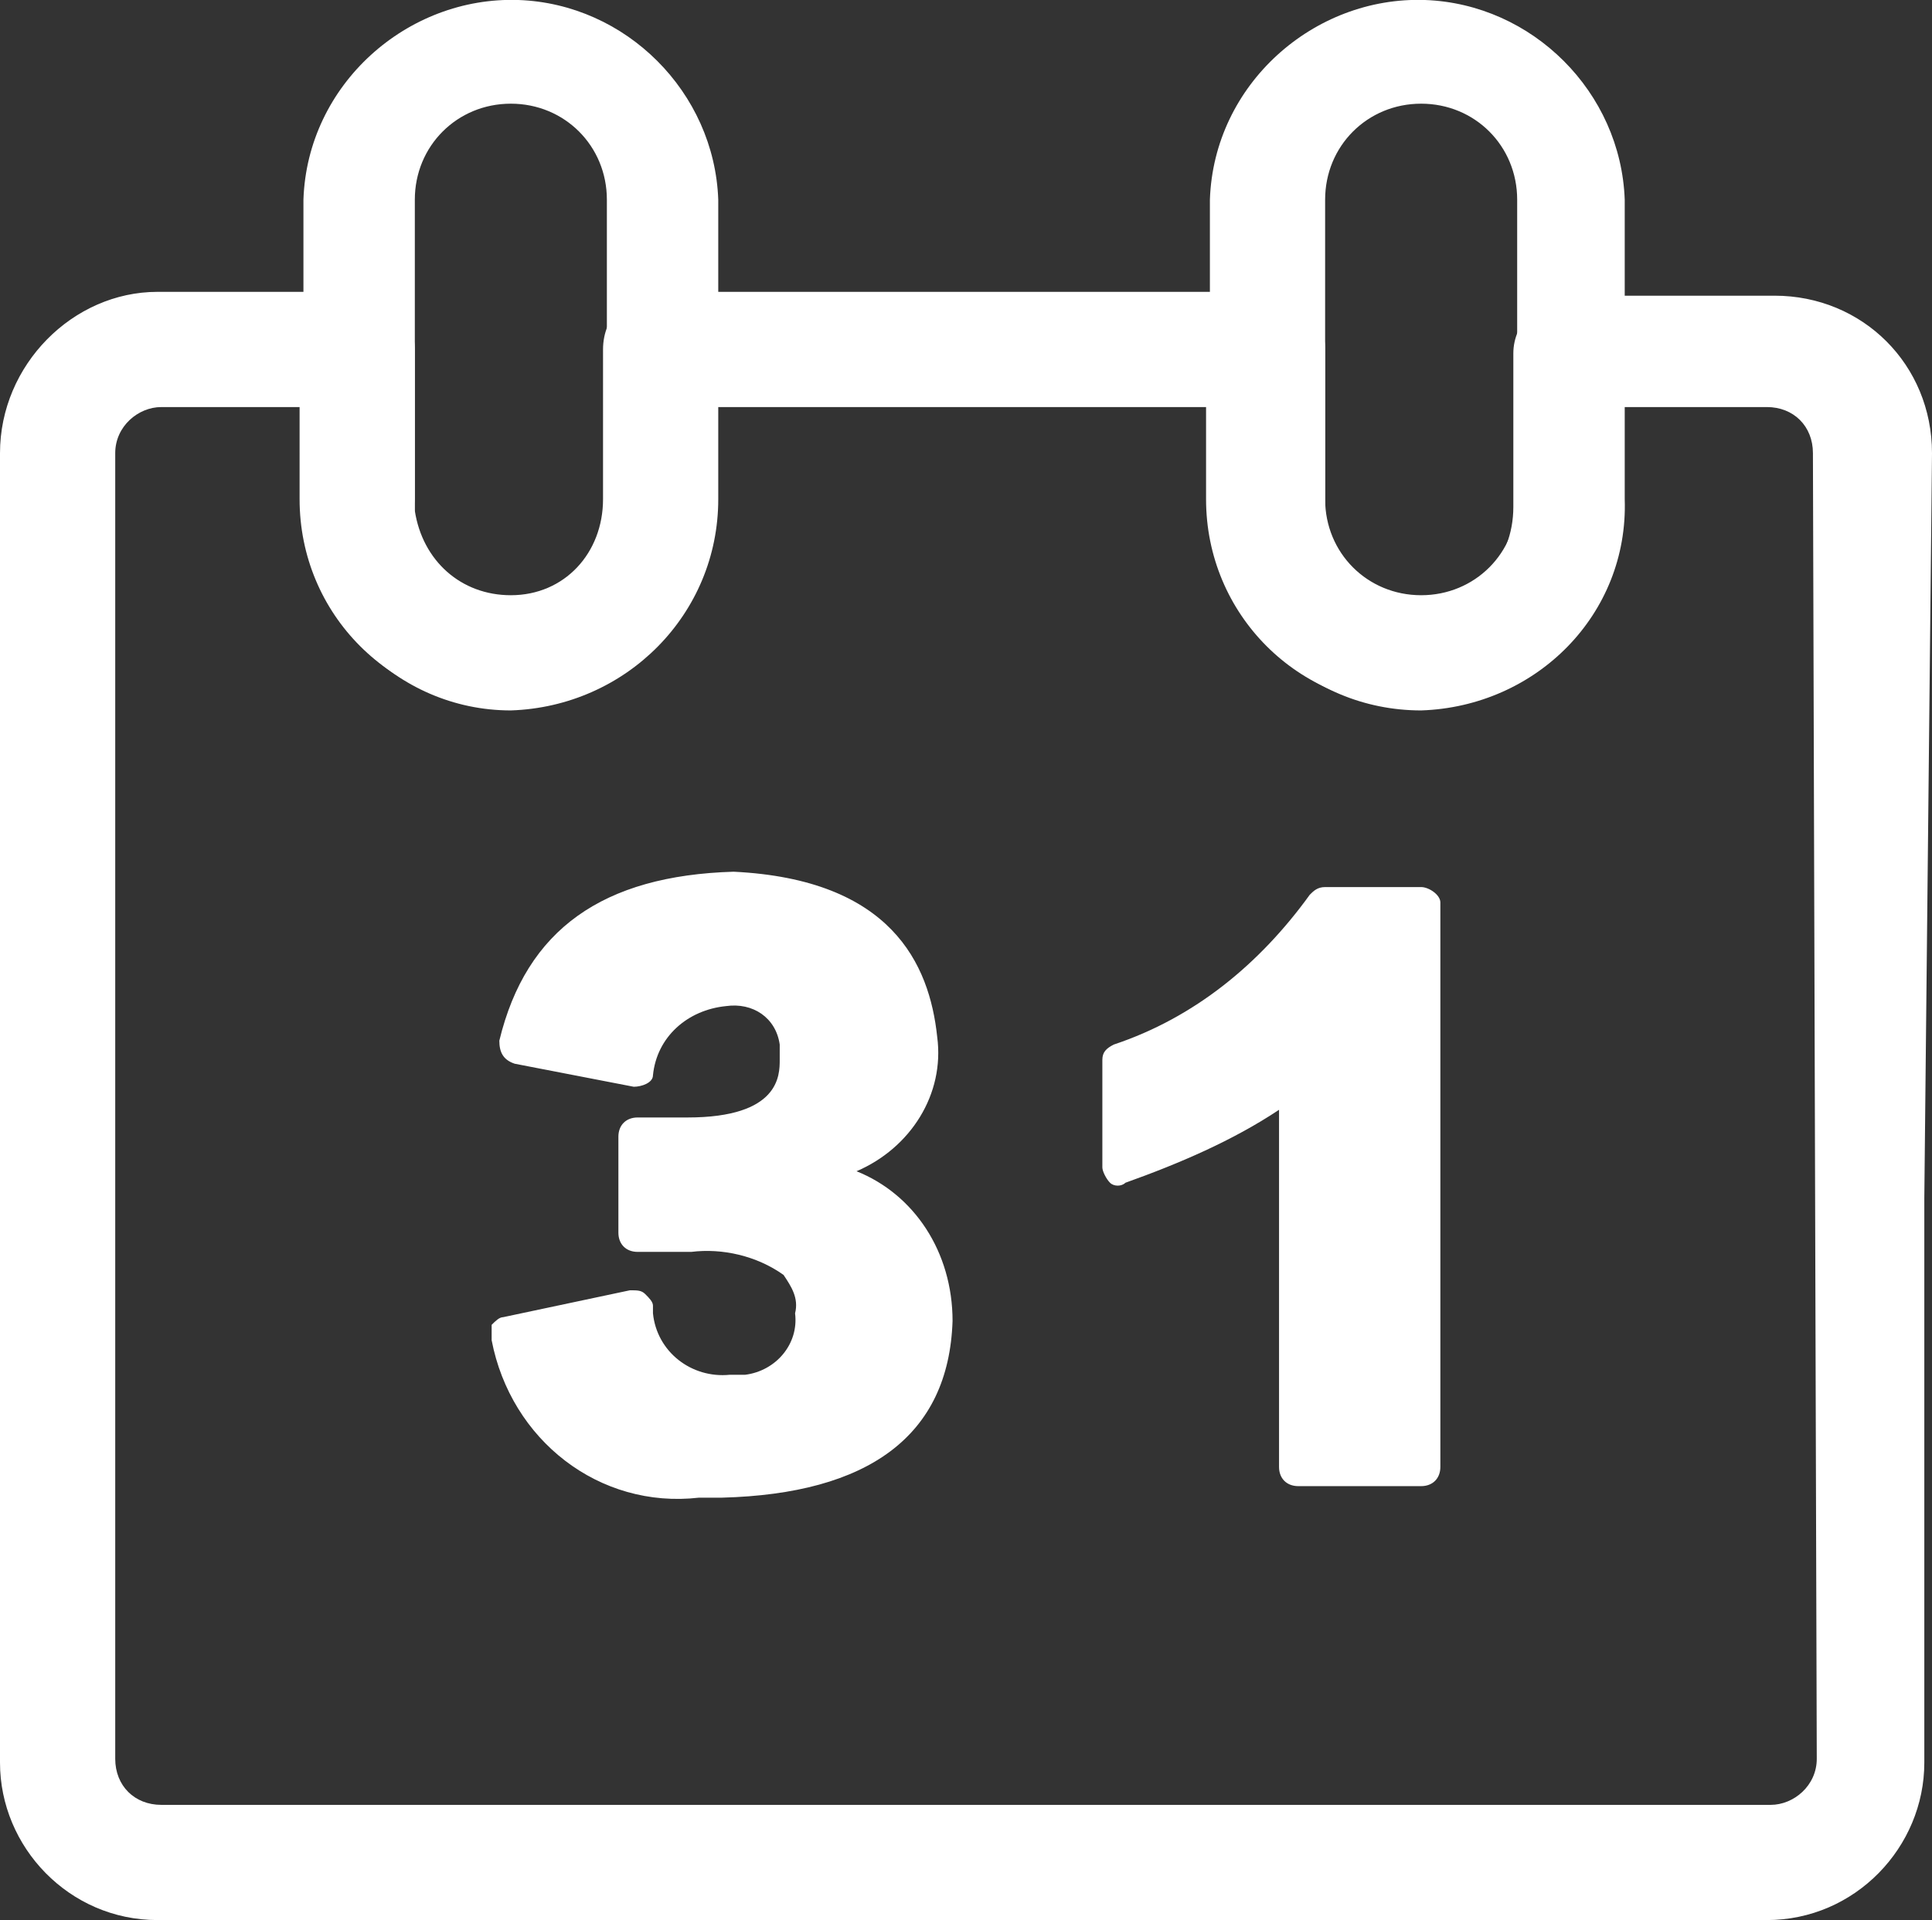 <svg xmlns="http://www.w3.org/2000/svg" id="圖層_1" viewBox="0 0 50.3 50">
    <rect x="0" y="0" width="50.3" height="50" fill="#333333" stroke="none"/>
    <style>
        .st0{fill:#fff}
    </style>
    <path d="M22.3 30.5c1.4-.6 2.3-2 2.1-3.5-.2-1.9-1.2-4.1-5.3-4.3-3.4.1-5.4 1.5-6.1 4.4 0 .3.1.5.4.6l3.1.6c.2 0 .5-.1.5-.3.1-1 .9-1.7 1.9-1.8.7-.1 1.3.3 1.4 1v.4c0 .4 0 1.5-2.4 1.5h-1.3c-.3 0-.5.2-.5.5v2.5c0 .3.2.5.5.5H18c.8-.1 1.7.1 2.4.6.2.3.4.6.3 1 .1.8-.5 1.5-1.3 1.6H19c-1 .1-1.9-.6-2-1.6V34c0-.1-.1-.2-.2-.3-.1-.1-.2-.1-.4-.1l-3.3.7c-.1 0-.2.1-.3.2v.4c.5 2.6 2.8 4.4 5.4 4.1h.6c3.8-.1 5.9-1.6 6-4.6 0-1.8-1-3.3-2.5-3.9zM37 23.1h-2.5c-.2 0-.3.1-.4.2-1.3 1.8-3 3.2-5.1 3.9-.2.1-.3.2-.3.4v2.8c0 .1.1.3.2.4.1.1.3.1.4 0 1.4-.5 2.8-1.1 4-1.9v9.3c0 .3.2.5.5.5H37c.3 0 .5-.2.5-.5V23.5c0-.2-.3-.4-.5-.4zM13.3 2.7c-1.4 0-2.5 1.1-2.5 2.5V13c-.1 1.4.9 2.5 2.3 2.7 1.4.1 2.5-.9 2.7-2.3V5.2c0-1.4-1.1-2.5-2.5-2.5zm0 15.8c-3 0-5.4-2.5-5.4-5.4V5.2c.1-3 2.7-5.3 5.6-5.2 2.8.1 5.1 2.4 5.2 5.2V13c0 3-2.4 5.4-5.4 5.5zM37 2.7c-1.4 0-2.5 1.1-2.5 2.5V13c0 1.4 1.1 2.5 2.5 2.5s2.5-1.1 2.5-2.5V5.2c0-1.4-1.1-2.5-2.5-2.5zm0 15.8c-3 0-5.4-2.4-5.5-5.4V5.2c.1-3 2.7-5.3 5.6-5.2 2.8.1 5.1 2.4 5.2 5.2V13c.1 3-2.3 5.4-5.3 5.5z" class="st0"/>
    <path d="M50.3 11.8c0-2.3-1.8-4.1-4.1-4.1h-5.3c-.8 0-1.5.7-1.5 1.5v4c0 1.4-1 2.5-2.4 2.5-1.3 0-2.3-.9-2.5-2.2V9.1c0-.8-.6-1.5-1.4-1.5H17.2c-.8 0-1.5.6-1.5 1.5V13c0 1.4-1 2.5-2.4 2.5-1.3 0-2.3-.9-2.5-2.2V9.1c0-.8-.7-1.5-1.5-1.5H4.1C1.9 7.6 0 9.5 0 11.8v34.1C0 48.1 1.8 50 4.1 50H46c2.3 0 4.1-1.9 4.1-4.1V31.2l.2-19.4zm-3 34c0 .7-.6 1.2-1.2 1.2H4.2c-.7 0-1.2-.5-1.2-1.2v-34c0-.7.6-1.2 1.2-1.2h3.6V13c0 3 2.4 5.4 5.4 5.4 3 0 5.4-2.4 5.4-5.4v-2.4h12.8V13c0 3 2.4 5.4 5.4 5.4 3 0 5.4-2.4 5.4-5.4v-2.4H46c.7 0 1.2.5 1.2 1.2l.1 34z" class="st0"/>
</svg>
